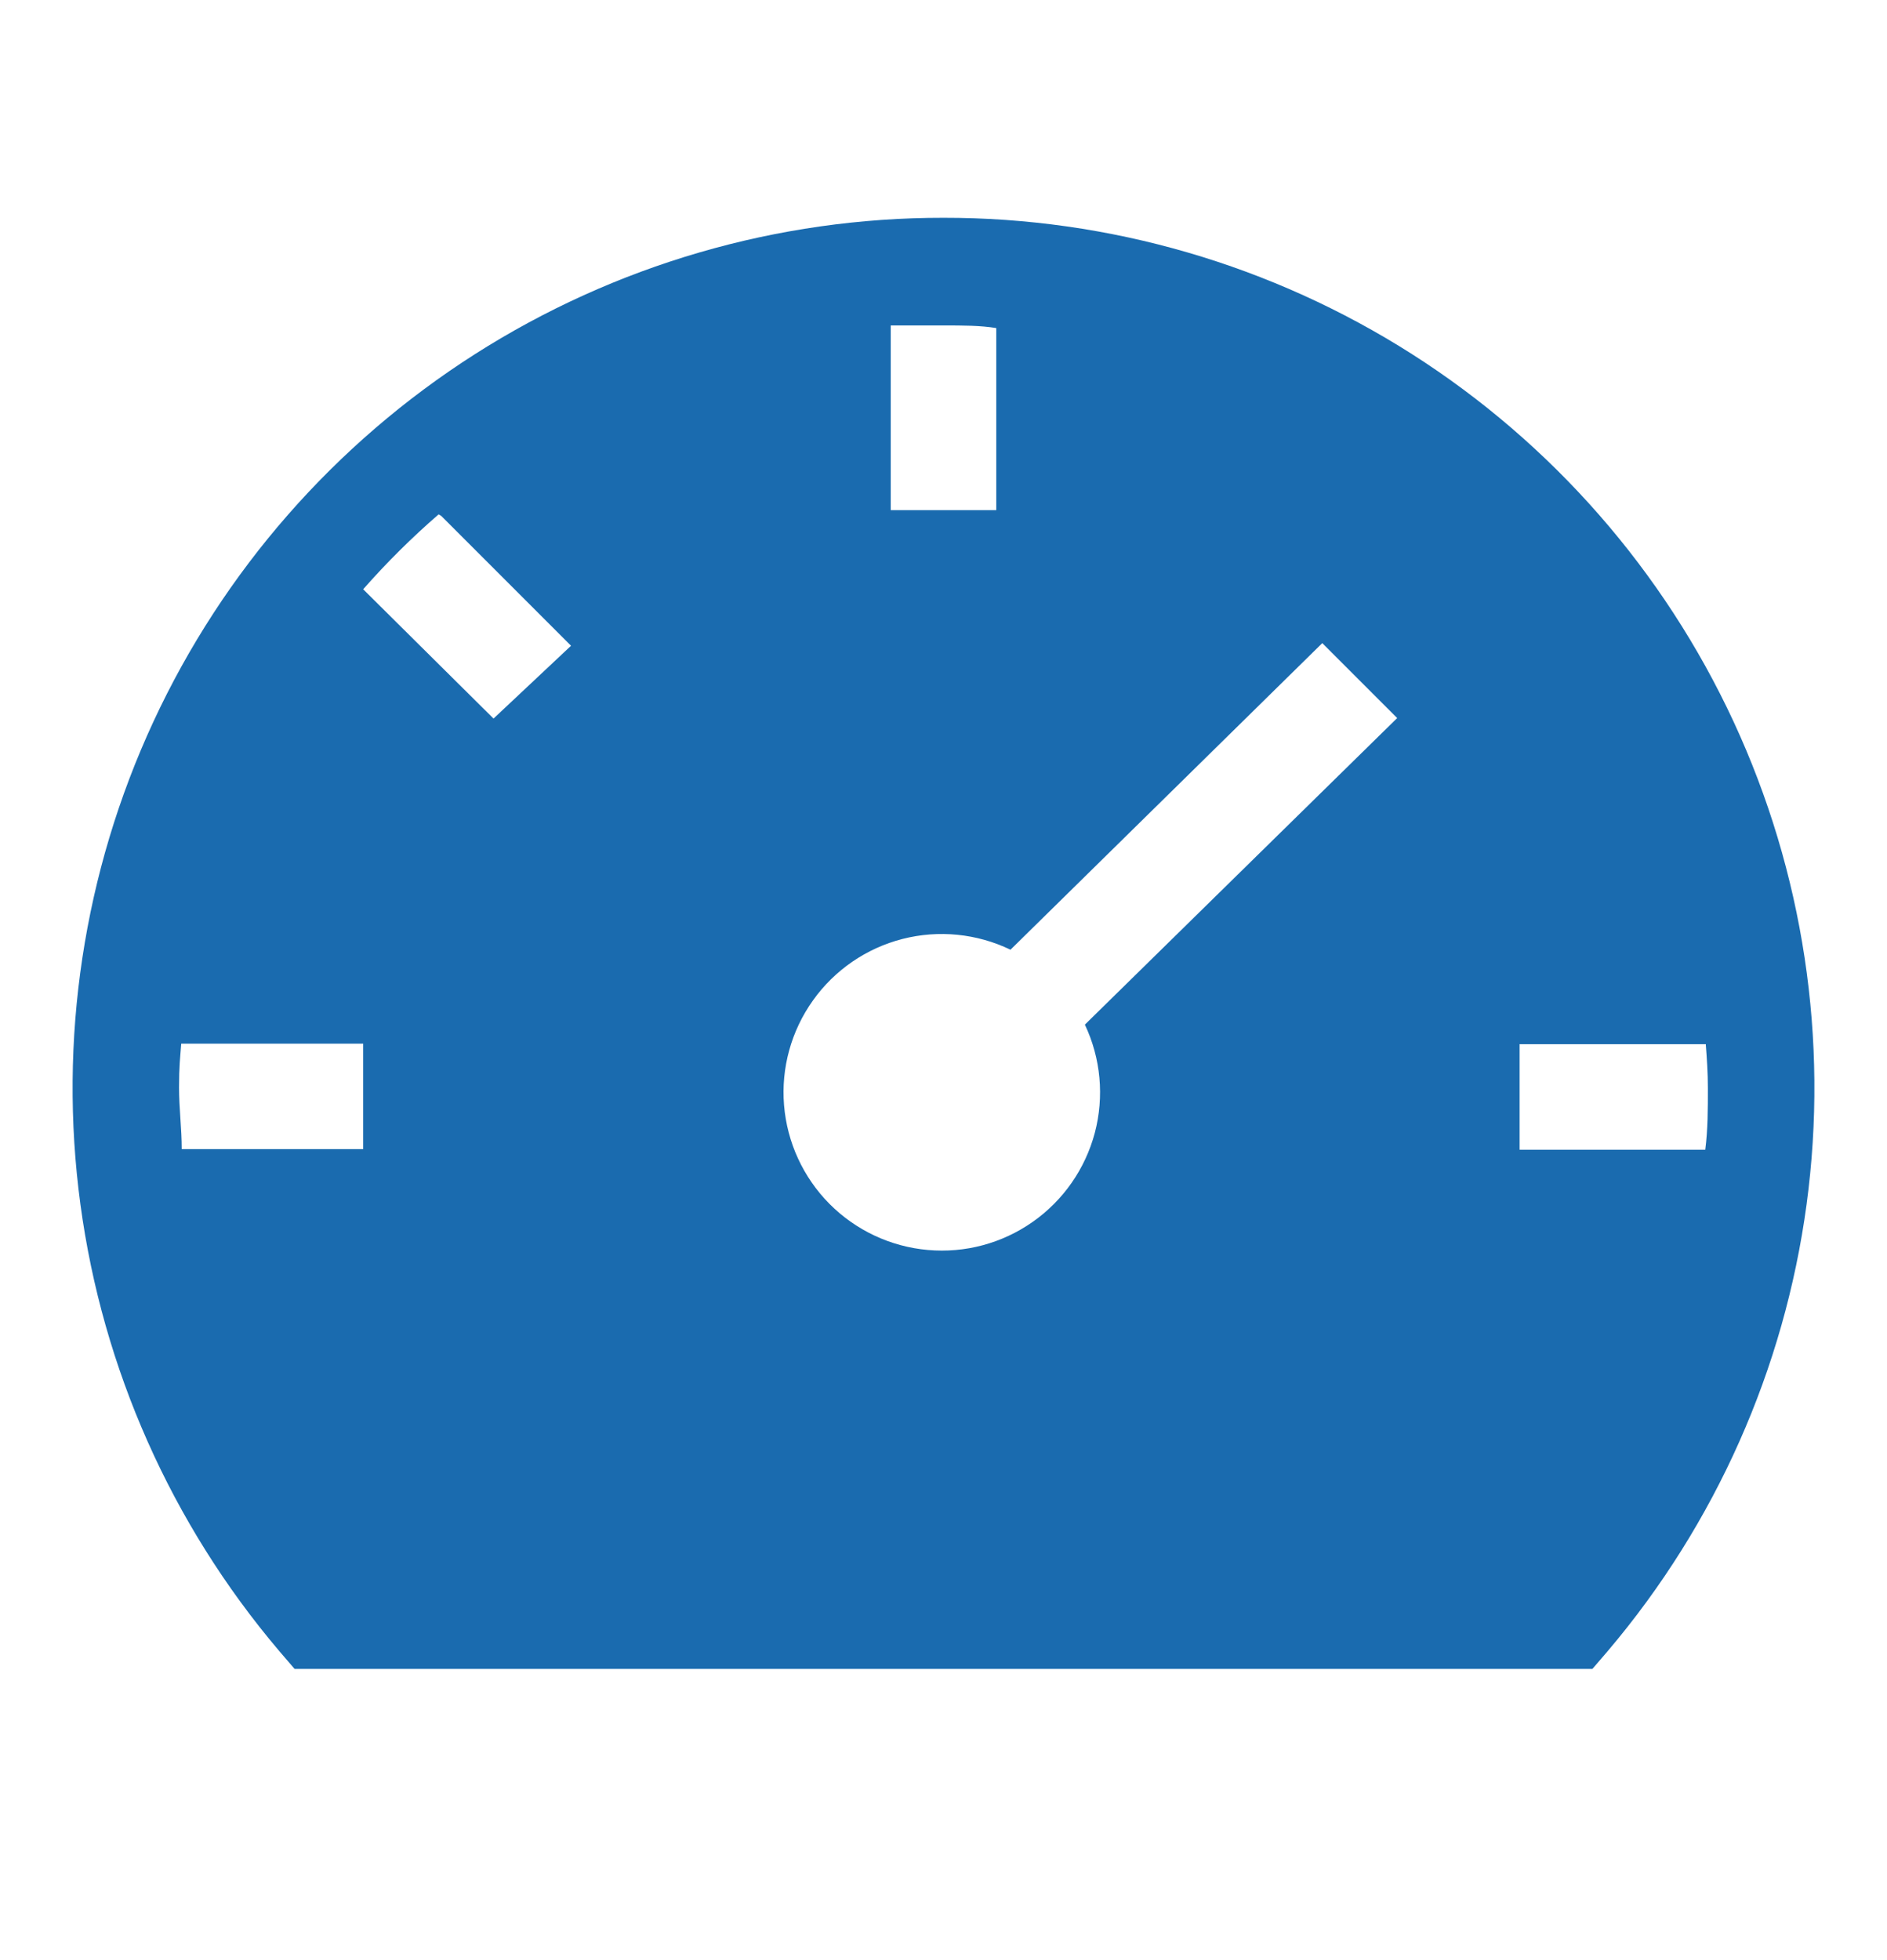 <svg width="26" height="27" viewBox="0 0 26 27" fill="none" xmlns="http://www.w3.org/2000/svg">
<path d="M13 3C10.712 2.997 8.472 3.65 6.543 4.879C4.614 6.109 3.077 7.865 2.114 9.94C1.151 12.016 0.802 14.323 1.108 16.59C1.414 18.857 2.362 20.989 3.841 22.735L4.059 22.989H21.941L22.159 22.735C23.638 20.989 24.586 18.857 24.892 16.59C25.198 14.323 24.849 12.016 23.886 9.94C22.923 7.865 21.386 6.109 19.457 4.879C17.528 3.65 15.288 2.997 13 3ZM19.251 9.891L14.948 14.114C15.168 14.579 15.216 15.107 15.085 15.604C14.953 16.101 14.65 16.536 14.229 16.831C13.808 17.127 13.296 17.264 12.784 17.218C12.272 17.173 11.792 16.948 11.429 16.583C11.067 16.218 10.845 15.737 10.803 15.224C10.761 14.711 10.902 14.2 11.201 13.781C11.499 13.362 11.936 13.062 12.434 12.934C12.932 12.806 13.46 12.859 13.923 13.082L18.219 8.859L19.251 9.891ZM2.533 14.376H5.004V15.829H2.504C2.504 15.546 2.467 15.27 2.467 14.979C2.467 14.688 2.482 14.579 2.497 14.376H2.533ZM6.08 7.107L7.868 8.895L6.8 9.898L5.004 8.117C5.327 7.75 5.674 7.405 6.044 7.085L6.08 7.107ZM13.727 7.027H12.273V4.483H13C13.269 4.483 13.509 4.483 13.727 4.519V7.027ZM23.532 14.986C23.532 15.27 23.532 15.56 23.496 15.837H20.938V14.383H23.503C23.518 14.579 23.532 14.783 23.532 14.986Z" fill="#1A6BAF"/>
</svg>
